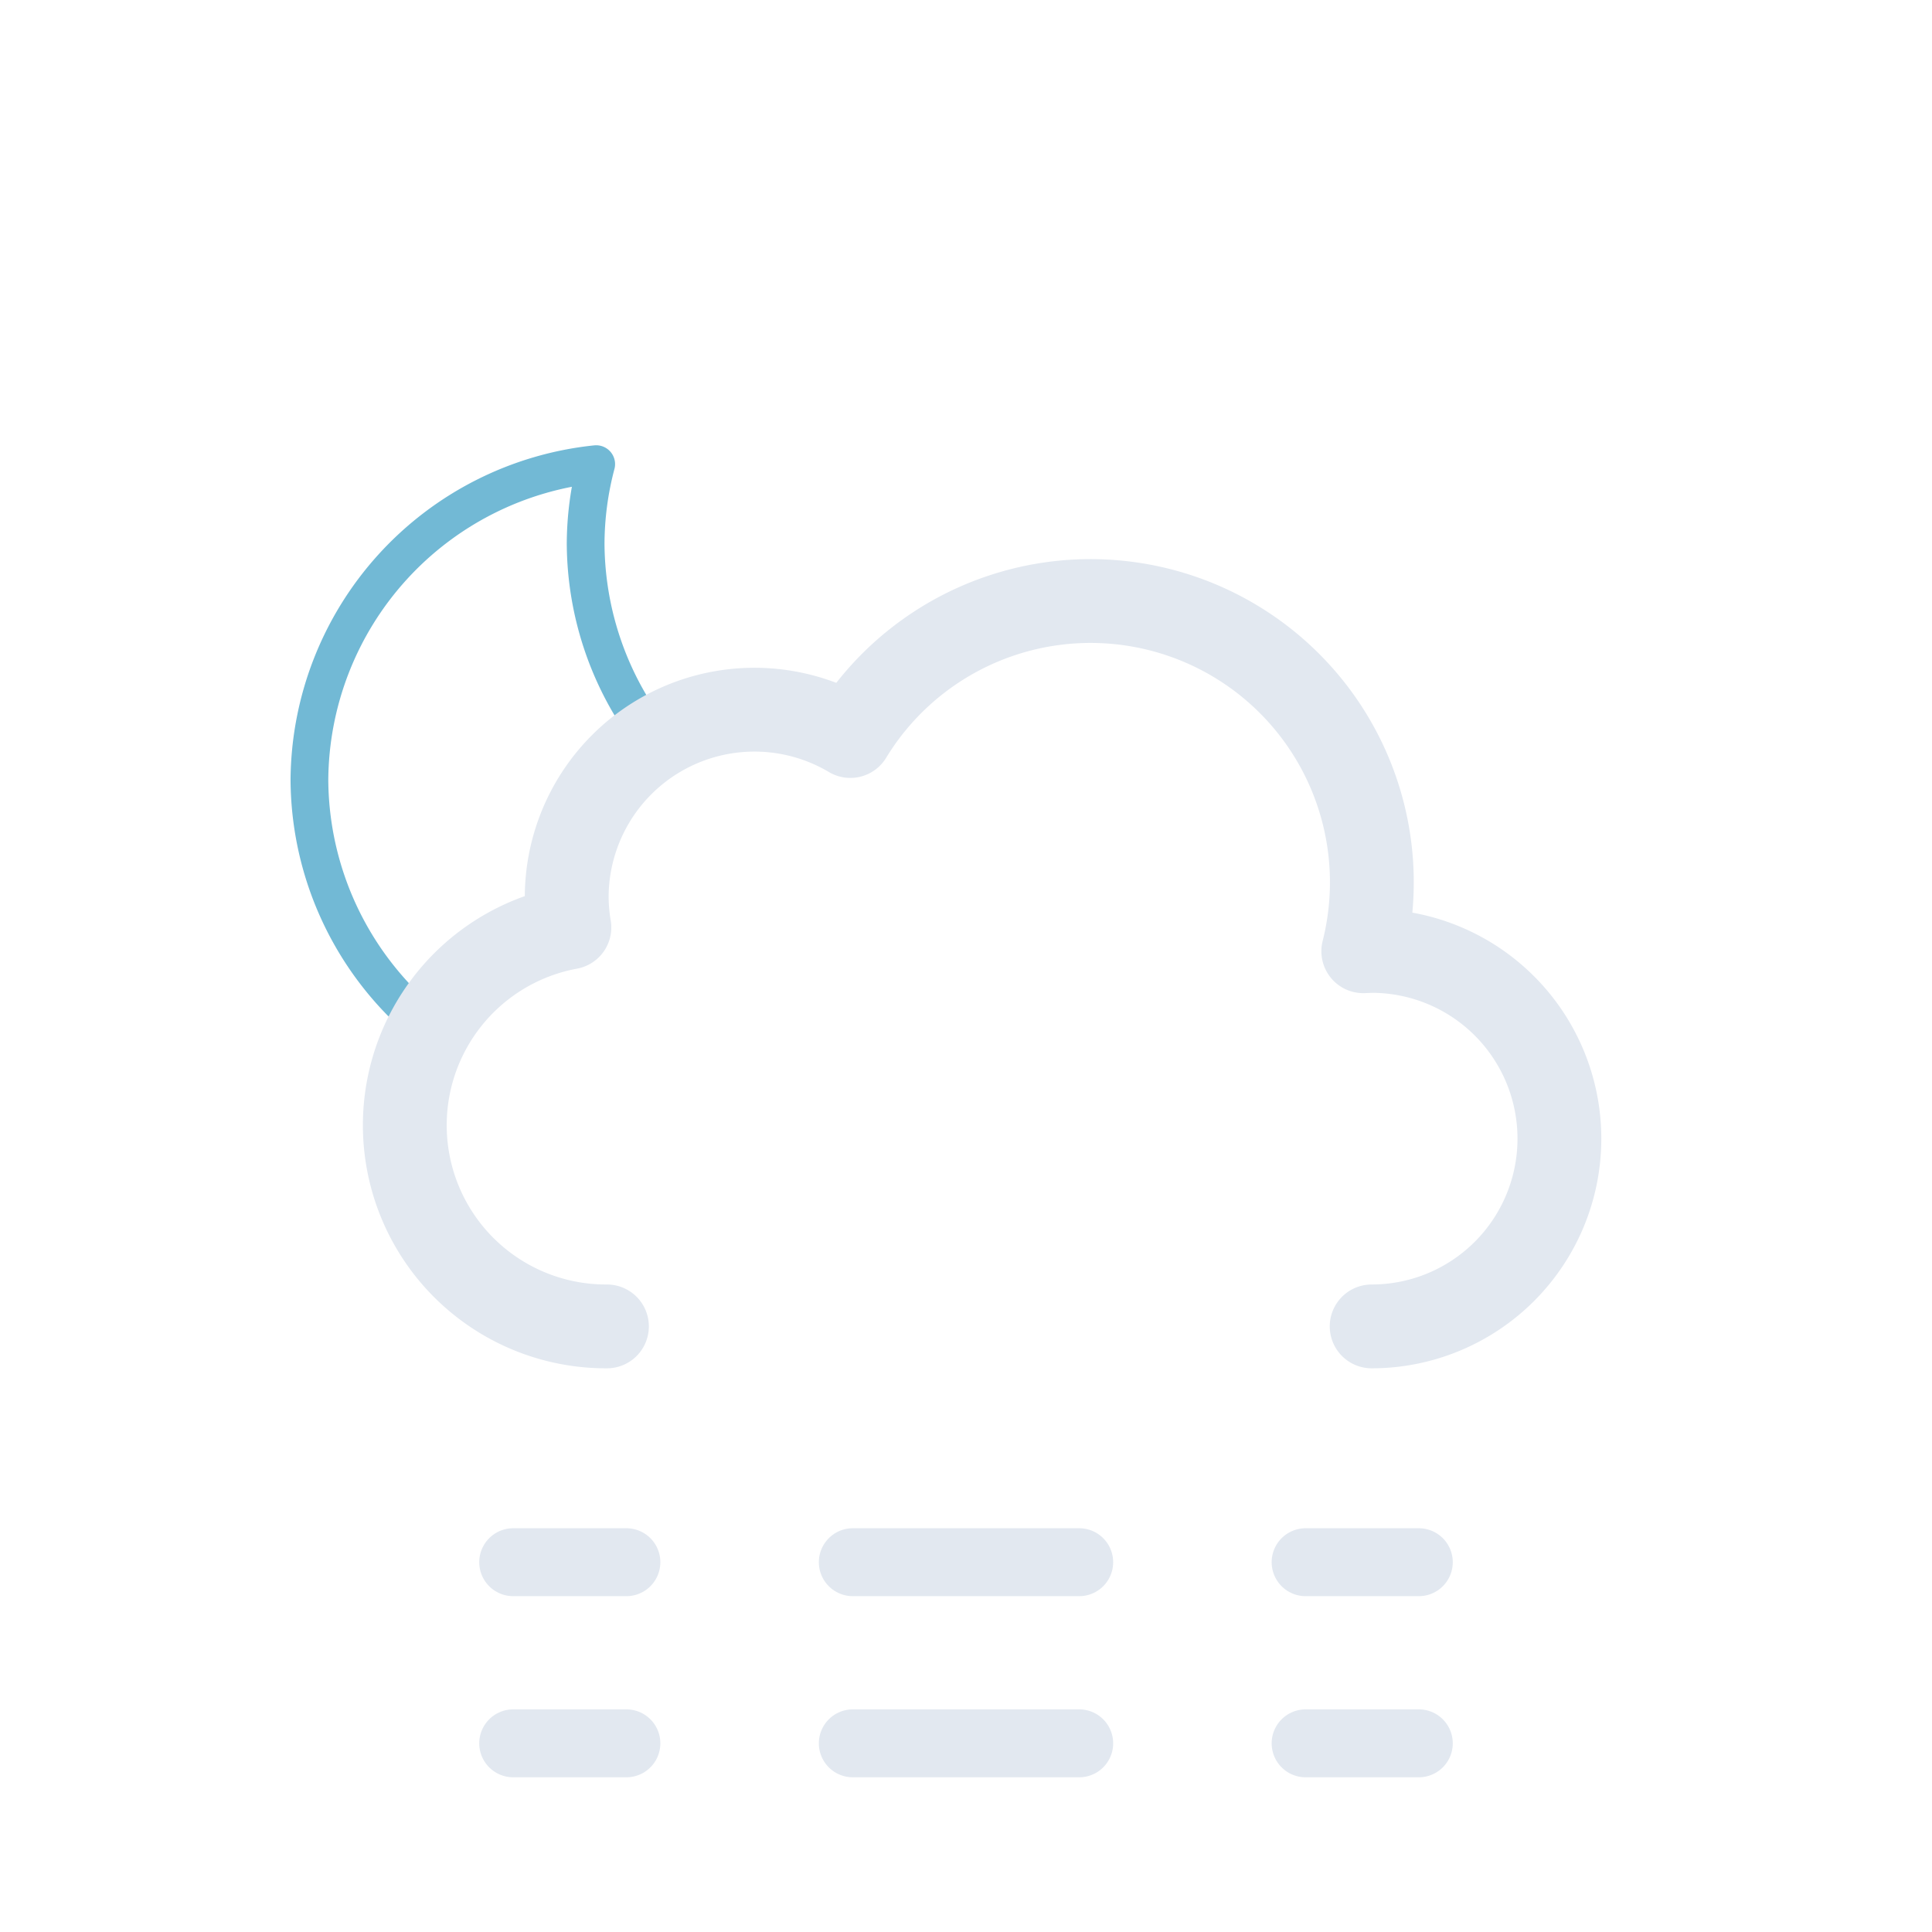 <svg xmlns:xlink="http://www.w3.org/1999/xlink" xmlns="http://www.w3.org/2000/svg" viewBox="0 0 512 512">
    <defs>
        <symbol id="c" viewBox="0 0 178 178">
            <path fill="none" stroke="#72b9d5" stroke-linecap="round" stroke-linejoin="round" stroke-width="10"
                  d="M163.6 110.4a84.8 84.8 0 01-85.4-84.3A83.3 83.3 0 0181 5 84.7 84.7 0 005 88.7 84.8 84.8 0 0090.4 173a85.2 85.2 0 0082.6-63.1 88 88 0 01-9.4.5Z"/>
        </symbol>
        <symbol id="d" viewBox="0 0 359 260">
            <path fill="none" stroke="#e2e8f0" stroke-linecap="round" stroke-linejoin="round" stroke-width="25"
                  d="M300.5 237.5a56 56 0 000-112l-2.5.1a83.9 83.9 0 00-153-64.2 56 56 0 00-84.6 48.1 56.6 56.6 0 00.8 9 60 60 0 0011.2 119"/>
        </symbol>
        <symbol id="b" viewBox="0 0 435.5 371.5">
            <g clip-path="url(#a)">
                <use xlink:href="#c" width="178" height="178" transform="translate(77 118)"/>
            </g>
            <use xlink:href="#d" width="359" height="231" transform="translate(76.5 140.5)"/>
        </symbol>
        <symbol id="e" viewBox="0 0 258 66">
            <path fill="none" stroke="#e2e8f0" stroke-linecap="round" stroke-miterlimit="10" stroke-width="18"
                  d="M9 57h30"/>
            <path fill="none" stroke="#e2e8f0" stroke-dasharray="60 60" stroke-linecap="round" stroke-miterlimit="10"
                  stroke-width="18" d="M99 57h90"/>
            <path fill="none" stroke="#e2e8f0" stroke-linecap="round" stroke-miterlimit="10" stroke-width="18"
                  d="M219 57h30M9 9h30"/>
            <path fill="none" stroke="#e2e8f0" stroke-dasharray="60 60" stroke-linecap="round" stroke-miterlimit="10"
                  stroke-width="18" d="M99 9h90"/>
            <path fill="none" stroke="#e2e8f0" stroke-linecap="round" stroke-miterlimit="10" stroke-width="18"
                  d="M219 9h30"/>
        </symbol>
        <clipPath id="a">
            <path fill="none"
                  d="M300 165a83.8 83.8 0 00-71.4 40 56 56 0 00-84.6 48 56.6 56.6 0 00.8 9A60 60 0 0084 304H0V0h288Z"/>
        </clipPath>
    </defs>
    <use xlink:href="#b" width="435.5" height="371.5"/>
    <use xlink:href="#e" width="258" height="66" transform="translate(127 405)"/>
</svg>
